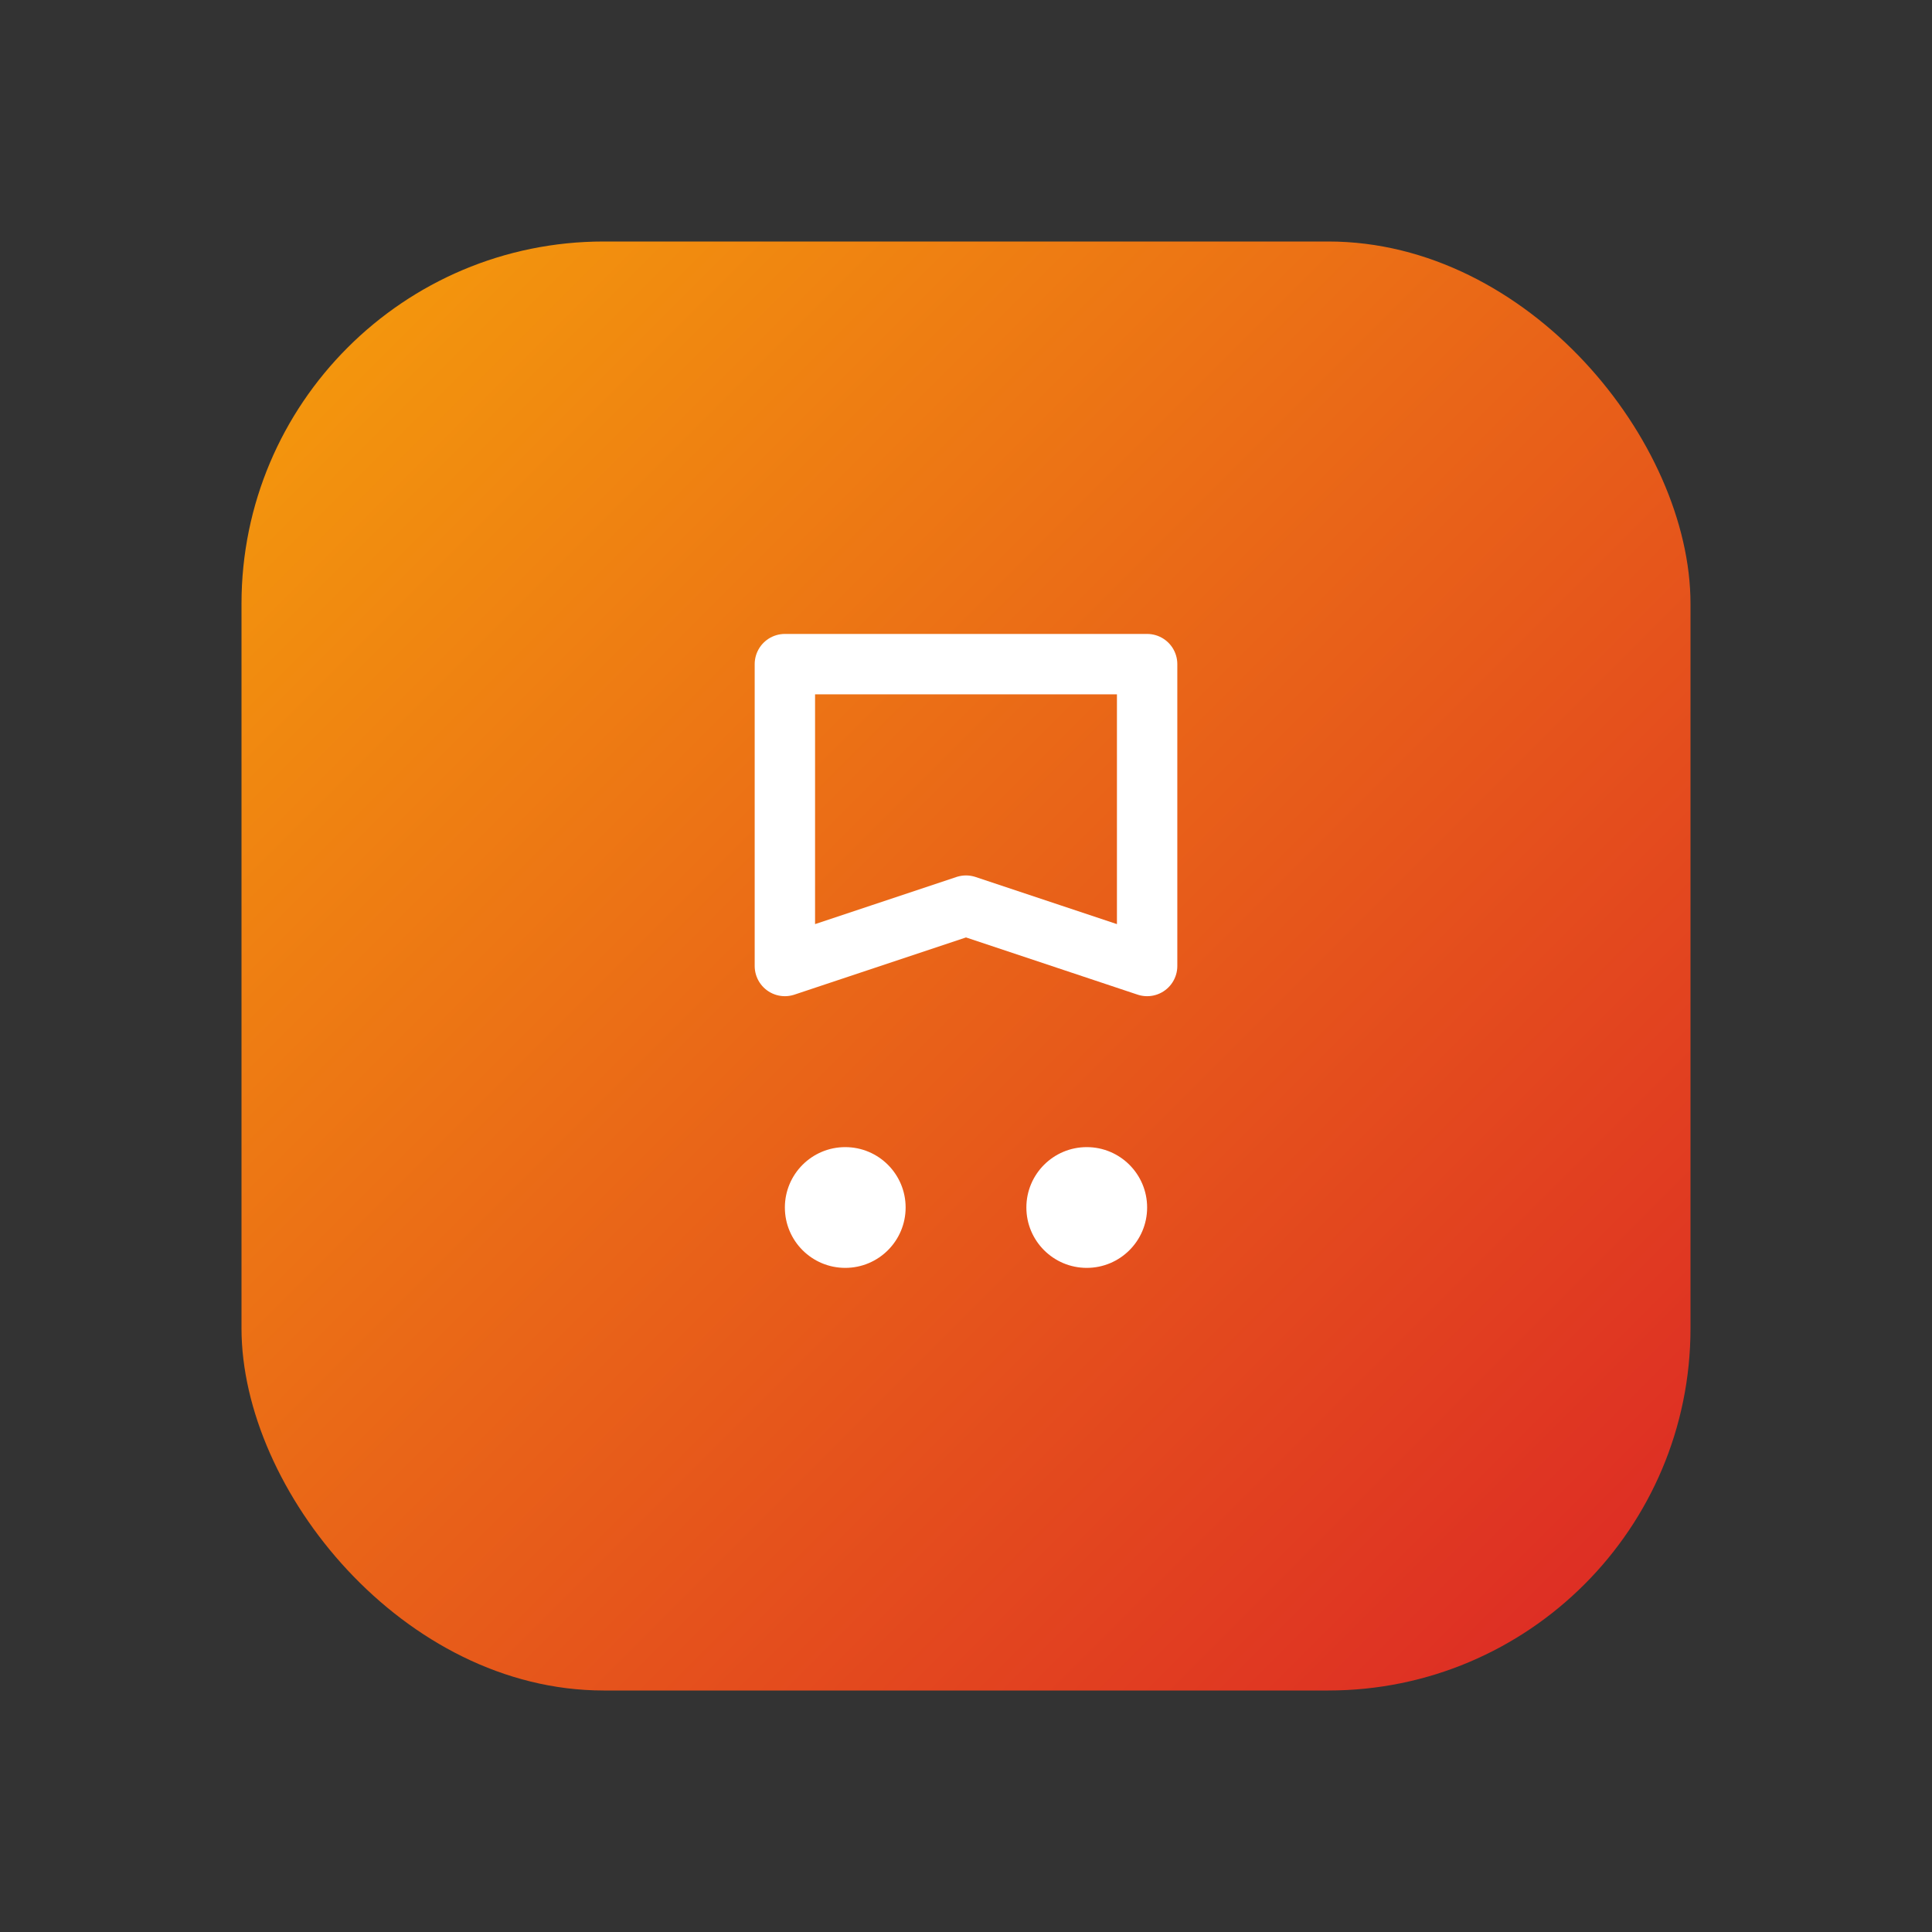 <!-- EduGameHQ Favicon 16x16 -->
<svg width="16" height="16" viewBox="0 0 16 16" xmlns="http://www.w3.org/2000/svg">
  <rect x="0" y="0" width="16" height="16" fill="#333333" stroke="none"/>
  <defs>
    <linearGradient id="favicon16-gradient" x1="0%" y1="0%" x2="100%" y2="100%">
      <stop offset="0%" style="stop-color:#F59E0B; stop-opacity:1" />
      <stop offset="100%" style="stop-color:#DC2626; stop-opacity:1" />
    </linearGradient>
  </defs>
  <rect x="2" y="2" width="12" height="12" rx="3" ry="3" fill="url(#favicon16-gradient)"/>
  <g transform="translate(8, 6)">
    <path d="M-1.5 -0.5 L-1.5 2 L0 1.5 L1.5 2 L1.5 -0.5 Z" 
          fill="none" stroke="white" stroke-width="0.5" stroke-linejoin="round"/>
  </g>
  <g transform="translate(8, 10)">
    <circle cx="-1" cy="0" r="0.5" fill="white"/>
    <circle cx="1" cy="0" r="0.5" fill="white"/>
  </g>
</svg>